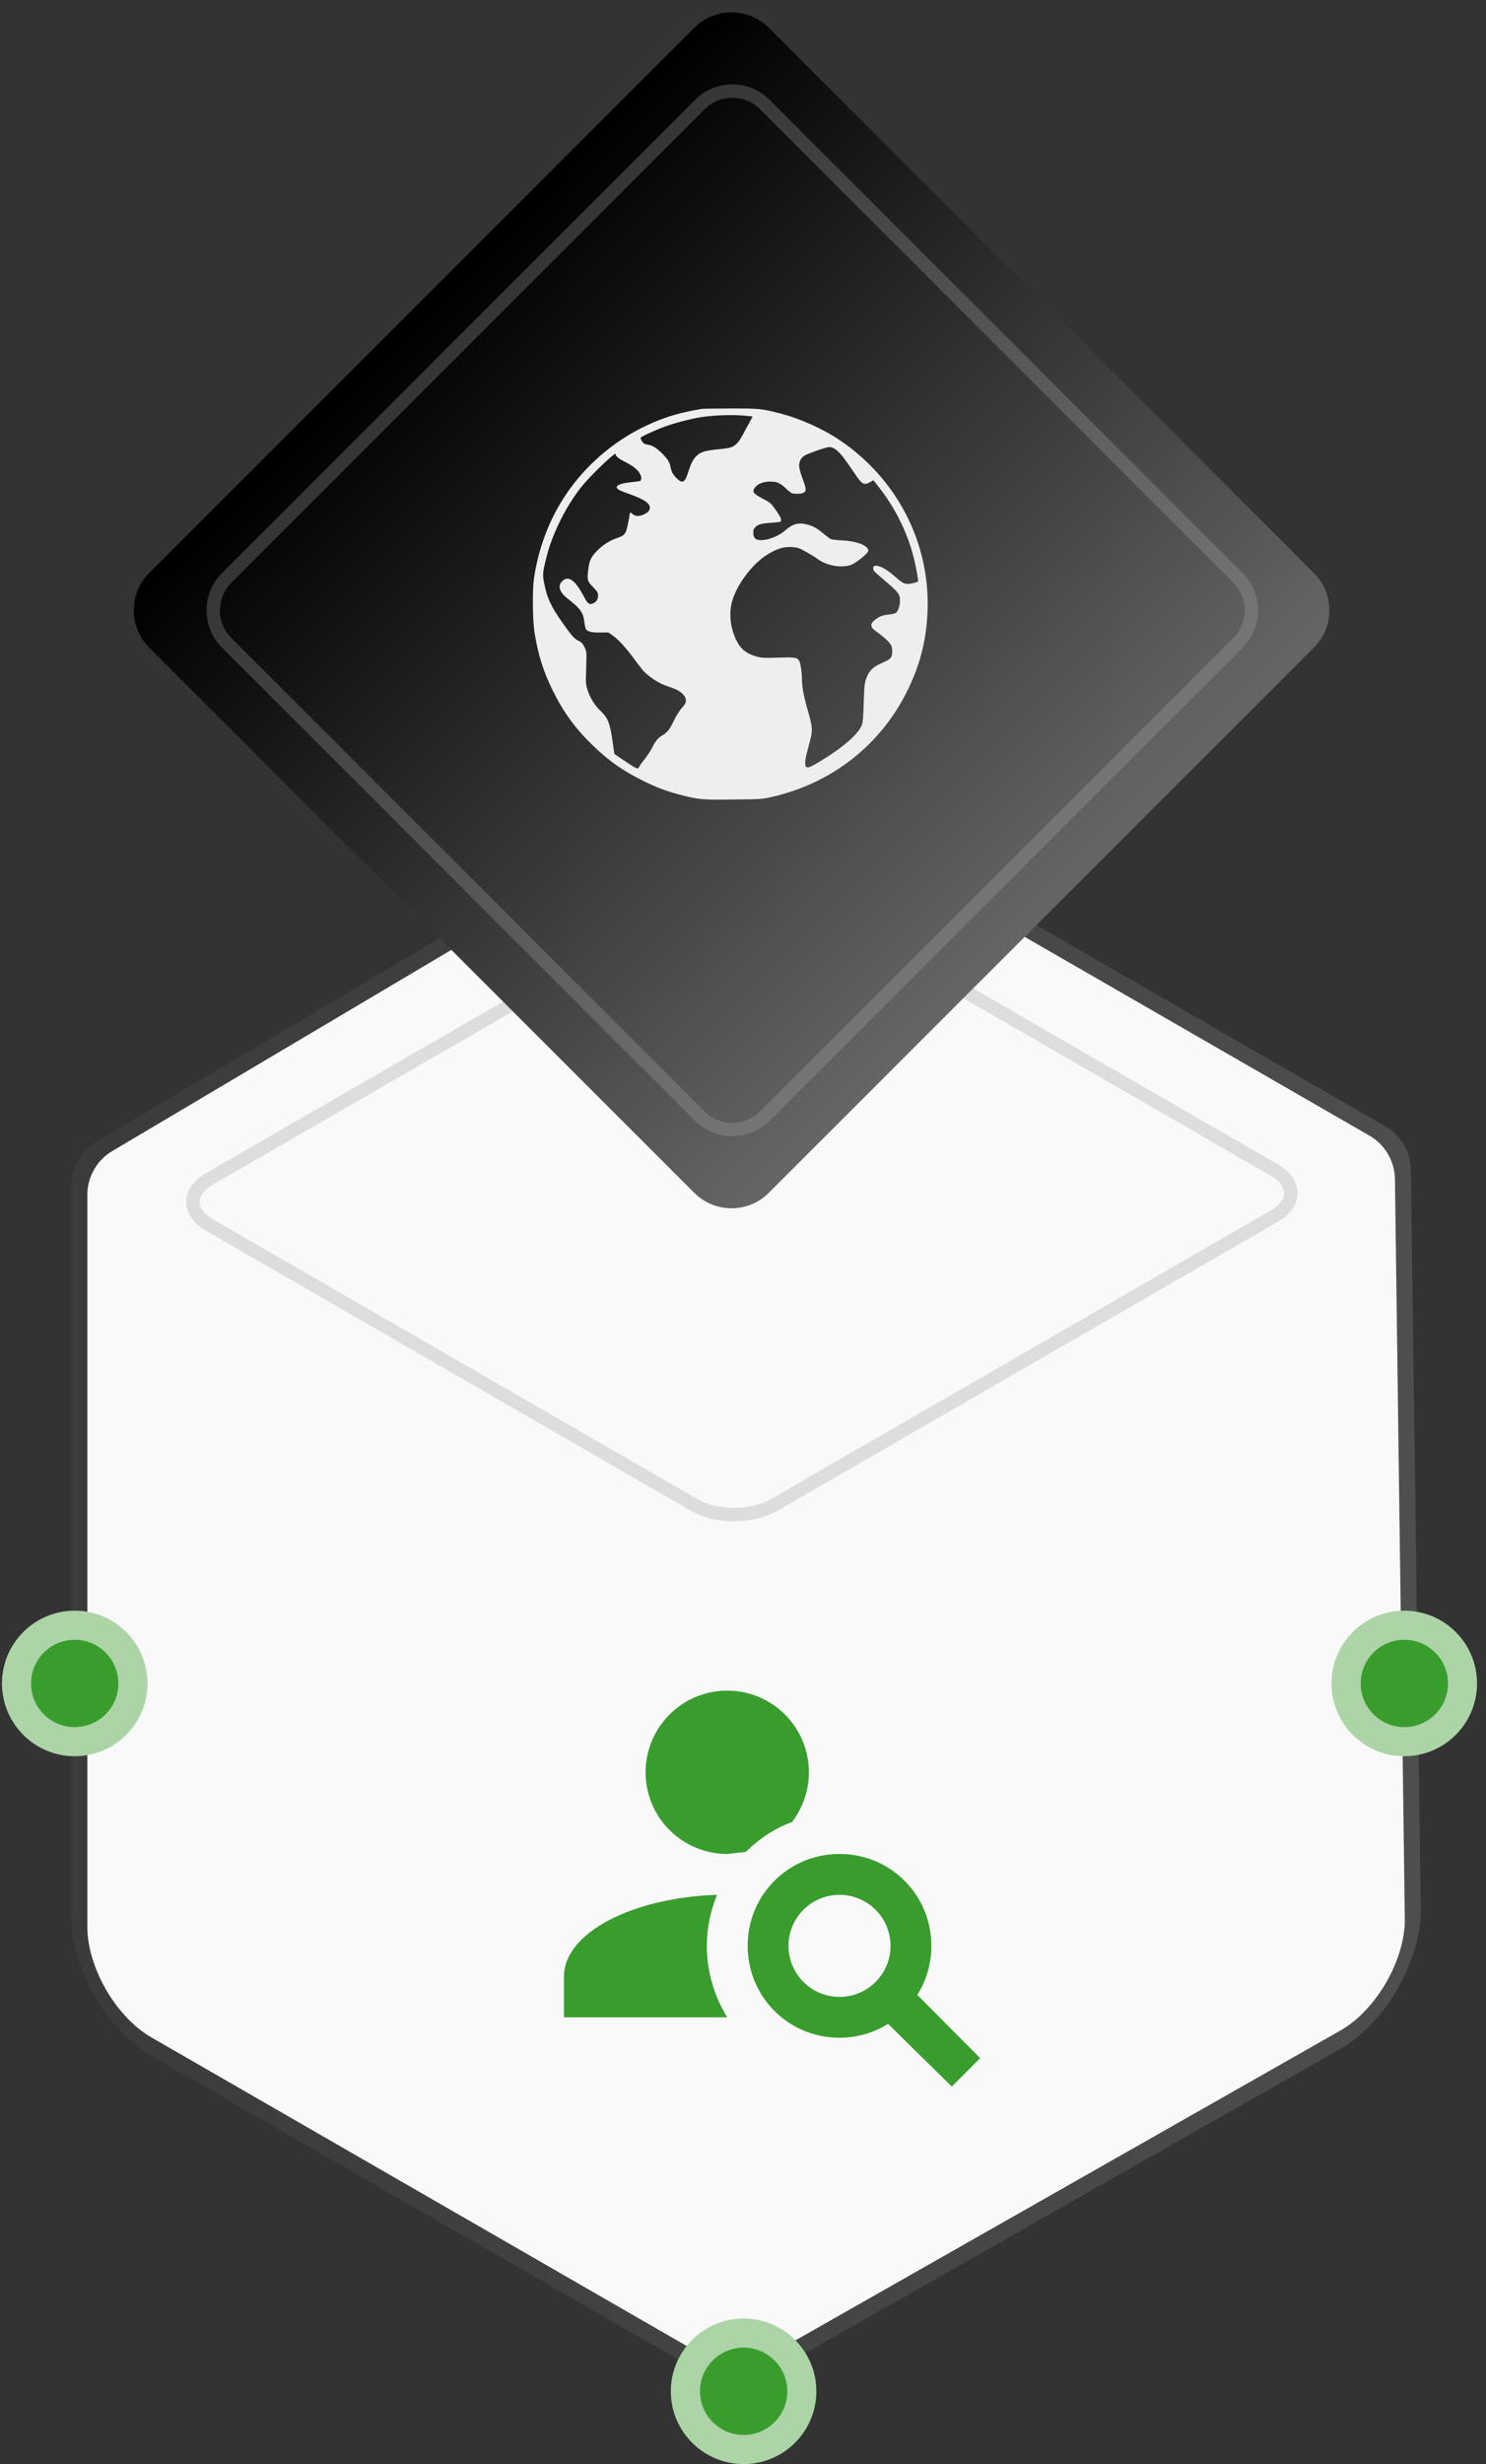 <svg width="111" height="184" viewBox="0 0 111 184" fill="none" xmlns="http://www.w3.org/2000/svg">
<rect x="0" y="0" width="111" height="184" fill="#333333" stroke="none"/>
<path fill-rule="evenodd" clip-rule="evenodd" d="M49.749 60.022C53.046 58.122 58.392 58.122 61.689 60.022L103.482 84.107C104.649 84.779 105.374 86.016 105.391 87.361L106.129 142.656C106.129 146.456 103.457 151.077 100.16 152.977L56.857 177.59C55.682 178.258 54.24 178.254 53.069 177.579L11.298 153.506C8.001 151.606 5.328 146.985 5.328 143.185L5.329 88.538C5.329 87.192 6.039 85.945 7.198 85.257L49.749 60.022ZM60.495 60.71L102.289 84.796C103.454 85.467 104.18 86.703 104.198 88.049L104.935 143.344L104.929 143.631C104.801 146.613 102.714 150.129 100.16 151.601L56.857 176.214C55.682 176.882 54.24 176.878 53.069 176.202L11.298 152.13C8.743 150.657 6.656 147.142 6.528 144.16L6.522 143.872V89.226C6.522 87.879 7.232 86.632 8.39 85.946L50.943 60.71L51.195 60.571C53.847 59.191 57.94 59.237 60.495 60.71Z" fill="url(#paint0_linear_4810_7629)"/>
<path d="M104.199 88.052C104.181 86.706 103.456 85.47 102.29 84.799L60.496 60.712C57.941 59.24 53.848 59.194 51.197 60.574L50.945 60.712L8.392 85.949C7.233 86.635 6.523 87.882 6.523 89.228V143.875L6.529 144.163C6.657 147.145 8.744 150.66 11.299 152.133L53.07 176.205C54.242 176.88 55.683 176.884 56.859 176.216L100.161 151.604C102.716 150.131 104.802 146.616 104.931 143.633L104.937 143.347L104.199 88.052Z" fill="url(#paint1_linear_4810_7629)"/>
<path d="M104.199 88.052C104.181 86.706 103.456 85.47 102.29 84.799L60.496 60.712C57.941 59.24 53.848 59.194 51.197 60.574L50.945 60.712L8.392 85.949C7.233 86.635 6.523 87.882 6.523 89.228V143.875L6.529 144.163C6.657 147.145 8.744 150.66 11.299 152.133L53.07 176.205C54.242 176.88 55.683 176.884 56.859 176.216L100.161 151.604C102.716 150.131 104.802 146.616 104.931 143.633L104.937 143.347L104.199 88.052Z" fill="#F9F9F9"/>
<path d="M62.709 138.441C66.521 138.441 69.571 141.491 69.571 145.303C69.571 146.645 69.19 147.911 68.519 148.962L73.215 153.689L71.096 155.809L66.338 151.128C65.286 151.783 64.036 152.164 62.709 152.164C58.897 152.164 55.848 149.115 55.848 145.303C55.848 141.491 58.897 138.441 62.709 138.441ZM62.709 141.491C61.698 141.491 60.729 141.892 60.014 142.608C59.299 143.322 58.897 144.292 58.897 145.303C58.897 146.314 59.299 147.284 60.014 147.998C60.729 148.713 61.698 149.115 62.709 149.115C63.72 149.115 64.69 148.713 65.405 147.998C66.12 147.284 66.521 146.314 66.521 145.303C66.521 144.292 66.12 143.322 65.405 142.608C64.69 141.892 63.72 141.491 62.709 141.491ZM54.323 126.243C55.941 126.243 57.492 126.886 58.636 128.03C59.78 129.173 60.422 130.725 60.422 132.342C60.422 133.73 59.95 135.011 59.172 136.047C57.861 136.535 56.687 137.313 55.711 138.289L54.323 138.441C52.706 138.441 51.154 137.799 50.01 136.655C48.867 135.511 48.224 133.96 48.224 132.342C48.224 130.725 48.867 129.173 50.01 128.03C51.154 126.886 52.706 126.243 54.323 126.243ZM42.125 150.639V147.59C42.125 144.357 47.172 141.705 53.561 141.491C53.073 142.68 52.798 143.962 52.798 145.303C52.798 147.27 53.378 149.115 54.323 150.639H42.125Z" fill="#389D2D"/>
<path d="M53.016 66.456L15.636 88.037C13.995 88.985 13.995 90.521 15.636 91.469L51.868 112.387C53.509 113.335 56.171 113.335 57.812 112.387L95.192 90.806C96.833 89.859 96.833 88.322 95.192 87.374L58.96 66.456C57.319 65.508 54.657 65.508 53.016 66.456Z" stroke="#DDDDDD"/>
<path d="M104.896 131.143C107.897 131.143 110.33 128.709 110.33 125.708C110.33 122.707 107.897 120.273 104.896 120.273C101.894 120.273 99.461 122.707 99.461 125.708C99.461 128.709 101.894 131.143 104.896 131.143Z" fill="#ACD4A7"/>
<path d="M104.901 128.969C106.702 128.969 108.162 127.509 108.162 125.708C108.162 123.907 106.702 122.447 104.901 122.447C103.101 122.447 101.641 123.907 101.641 125.708C101.641 127.509 103.101 128.969 104.901 128.969Z" fill="#389D2D"/>
<path d="M55.544 184C58.545 184 60.978 181.567 60.978 178.565C60.978 175.564 58.545 173.131 55.544 173.131C52.542 173.131 50.109 175.564 50.109 178.565C50.109 181.567 52.542 184 55.544 184Z" fill="#ACD4A7"/>
<path d="M55.55 181.826C57.351 181.826 58.81 180.366 58.81 178.565C58.81 176.765 57.351 175.305 55.55 175.305C53.749 175.305 52.289 176.765 52.289 178.565C52.289 180.366 53.749 181.826 55.55 181.826Z" fill="#389D2D"/>
<path d="M5.583 131.143C8.584 131.143 11.018 128.709 11.018 125.708C11.018 122.707 8.584 120.273 5.583 120.273C2.582 120.273 0.148 122.707 0.148 125.708C0.148 128.709 2.582 131.143 5.583 131.143Z" fill="#ACD4A7"/>
<path d="M5.581 128.969C7.382 128.969 8.842 127.509 8.842 125.708C8.842 123.907 7.382 122.447 5.581 122.447C3.78 122.447 2.32 123.907 2.32 125.708C2.32 127.509 3.78 128.969 5.581 128.969Z" fill="#389D2D"/>
<path d="M52.218 2.427L11.497 43.147C10.157 44.488 10.157 46.661 11.497 48.001L52.218 88.722C53.558 90.062 55.731 90.062 57.072 88.722L97.792 48.001C99.133 46.661 99.133 44.488 97.792 43.147L57.072 2.427C55.731 1.086 53.558 1.086 52.218 2.427Z" fill="url(#paint6_linear_4810_7629)" stroke="url(#paint7_linear_4810_7629)"/>
<path d="M52.375 30.537C52.312 30.549 51.925 30.624 51.522 30.704C47.369 31.527 43.574 34.351 41.544 38.136C40.702 39.701 40.131 41.462 39.877 43.268C39.767 44.09 39.785 46.294 39.912 47.122C40.171 48.825 40.581 50.137 41.296 51.581C42.115 53.226 42.997 54.428 44.312 55.694C45.518 56.856 46.59 57.598 48.165 58.369C49.123 58.835 49.901 59.122 50.905 59.375C52.231 59.709 52.474 59.732 54.775 59.703C56.764 59.68 56.909 59.674 57.543 59.536C62.099 58.53 65.796 55.642 67.804 51.523C68.749 49.59 69.199 47.772 69.286 45.626C69.476 40.535 67.008 35.743 62.699 32.85C61.43 31.998 59.683 31.222 58.183 30.848C56.88 30.514 56.655 30.497 54.486 30.503C53.391 30.509 52.439 30.52 52.375 30.537ZM55.911 31.067L56.217 31.101L56.026 31.458C55.305 32.815 55.207 32.982 54.982 33.172C54.7 33.414 54.527 33.465 53.702 33.546C52.646 33.644 52.335 33.742 52.006 34.069C51.77 34.3 51.591 34.656 51.401 35.272C51.17 35.996 50.997 36.117 50.639 35.801C50.328 35.531 50.155 35.249 50.091 34.892C50.022 34.518 49.918 34.34 49.526 33.931C49.123 33.506 48.765 33.27 48.477 33.224C48.338 33.201 48.177 33.16 48.125 33.132C48.027 33.086 47.848 32.798 47.848 32.694C47.848 32.626 48.863 32.154 49.618 31.872C50.368 31.596 51.533 31.285 52.324 31.159C53.408 30.986 54.902 30.946 55.911 31.067ZM62.371 33.529C62.74 33.782 62.97 34.069 64.003 35.588C64.401 36.169 64.58 36.244 65.001 35.996L65.243 35.858L65.577 36.284C66.852 37.895 67.74 39.667 68.242 41.594C68.386 42.129 68.617 43.394 68.582 43.429C68.571 43.441 68.415 43.486 68.23 43.538C67.671 43.682 67.486 43.619 66.898 43.09C66.316 42.566 65.71 42.215 65.422 42.244C65.26 42.261 65.237 42.284 65.225 42.434C65.214 42.589 65.277 42.664 65.854 43.153C67.135 44.234 67.227 44.355 67.227 44.867C67.227 45.224 67.077 45.667 66.915 45.77C66.852 45.81 66.615 45.868 66.391 45.891C65.906 45.937 65.664 46.035 65.341 46.3C65.099 46.495 65.041 46.639 65.127 46.858C65.145 46.909 65.375 47.105 65.641 47.295C66.148 47.663 66.506 48.02 66.592 48.25C66.673 48.451 66.662 48.888 66.581 49.038C66.494 49.21 66.35 49.302 65.866 49.515C65.306 49.757 65.006 50.01 64.822 50.395C64.585 50.902 64.562 51.04 64.516 52.501C64.487 53.536 64.453 53.945 64.383 54.129C64.124 54.819 62.965 55.826 61.223 56.873C60.329 57.414 60.173 57.431 60.144 57.005C60.133 56.833 60.19 56.487 60.312 56.056C60.652 54.791 60.663 54.704 60.629 54.307C60.611 54.094 60.525 53.697 60.444 53.416C60.046 52.075 59.908 51.362 59.902 50.689C59.896 50.188 59.804 49.567 59.706 49.371C59.556 49.09 59.412 49.066 58.143 49.107C57.099 49.141 56.949 49.136 56.545 49.032C55.773 48.831 55.334 48.486 54.994 47.795C54.521 46.817 54.423 45.667 54.746 44.706C55.15 43.515 56.217 42.123 57.237 41.462C57.895 41.036 58.437 40.846 58.968 40.846C59.221 40.846 59.521 40.886 59.671 40.938C59.919 41.024 60.727 41.49 61.084 41.749C61.742 42.227 62.774 42.422 63.513 42.204C63.87 42.1 64.822 41.346 64.851 41.145C64.908 40.76 64.026 40.403 62.872 40.351C62.48 40.334 62.117 40.288 62.036 40.242C61.955 40.202 61.725 40.029 61.517 39.851C61.05 39.454 60.733 39.276 60.248 39.155C59.642 38.999 59.181 39.132 58.651 39.609C58.189 40.023 57.416 40.334 56.828 40.334C56.447 40.334 56.269 40.161 56.269 39.788C56.269 39.569 56.297 39.488 56.43 39.356C56.632 39.155 56.886 39.086 57.595 39.04C57.895 39.017 58.189 38.988 58.247 38.971C58.443 38.919 58.356 38.654 57.953 38.09C57.584 37.567 57.543 37.532 57.064 37.285C56.228 36.848 56.124 36.704 56.441 36.347C56.643 36.112 57.07 35.962 57.52 35.962C58.028 35.962 58.276 36.066 58.679 36.451C58.875 36.641 59.095 36.813 59.17 36.836C59.377 36.894 59.758 36.888 59.948 36.819C60.26 36.71 60.26 36.578 59.937 35.703C59.827 35.416 59.729 35.065 59.706 34.921C59.654 34.581 59.781 34.248 60.035 34.058C60.248 33.903 61.69 33.391 61.955 33.379C62.065 33.379 62.226 33.437 62.371 33.529ZM46.002 33.972C46.002 34.092 46.296 34.3 46.839 34.57C47.536 34.915 47.952 35.398 47.894 35.795C47.877 35.922 47.842 35.933 47.202 36.002C46.487 36.077 46.141 36.181 46.077 36.342C46.02 36.491 46.21 36.606 46.908 36.854C48.096 37.274 48.54 37.561 48.54 37.924C48.54 38.131 48.379 38.292 48.032 38.441C47.709 38.579 47.433 38.556 47.236 38.372C47.161 38.303 47.087 38.252 47.075 38.269C47.063 38.28 47.012 38.522 46.965 38.809C46.769 39.88 46.706 39.977 46.072 40.184C45.529 40.368 44.987 40.719 44.543 41.185C44.122 41.628 44.013 41.887 43.932 42.612C43.851 43.325 43.874 43.406 44.335 43.878C44.618 44.177 44.676 44.269 44.676 44.441C44.676 44.723 44.578 44.907 44.358 45.028C44.053 45.189 43.914 45.114 43.666 44.637C42.968 43.308 42.461 42.934 41.988 43.406C41.636 43.757 41.786 44.223 42.415 44.712C43.349 45.437 43.563 45.736 43.649 46.426C43.678 46.662 43.73 46.904 43.759 46.961C43.868 47.163 44.174 47.243 44.826 47.231L45.437 47.226L45.754 47.444C46.164 47.726 46.764 48.376 47.317 49.136C47.559 49.469 47.883 49.889 48.038 50.073C48.355 50.441 49.099 50.953 49.578 51.138C49.751 51.201 50.08 51.322 50.311 51.408C50.807 51.586 51.17 51.903 51.222 52.202C51.268 52.438 51.216 52.553 50.876 52.932C50.737 53.088 50.507 53.462 50.363 53.767C50.034 54.451 49.872 54.664 49.526 54.877C49.14 55.118 48.984 55.297 48.736 55.791C48.609 56.033 48.35 56.441 48.154 56.689C47.952 56.936 47.79 57.16 47.79 57.178C47.79 57.201 47.75 57.264 47.709 57.322C47.635 57.419 47.6 57.414 47.173 57.155C46.827 56.942 46.043 56.413 45.898 56.298C45.887 56.286 45.829 55.912 45.772 55.464C45.587 54.083 45.42 53.628 44.935 53.163C44.405 52.656 44.082 52.133 43.868 51.46C43.753 51.086 43.747 50.988 43.788 49.883C43.822 48.744 43.822 48.687 43.701 48.416C43.545 48.06 43.453 47.962 43.147 47.812C42.888 47.686 42.669 47.433 41.988 46.461C41.14 45.258 40.858 44.637 40.644 43.532C40.517 42.9 40.535 42.733 40.84 41.531C41.284 39.77 42.369 37.636 43.528 36.238C44.157 35.473 45.795 33.897 45.962 33.891C45.985 33.891 46.002 33.931 46.002 33.972Z" fill="#EEEEEE"/>
<path d="M52.276 7.807L16.935 43.147C15.594 44.488 15.594 46.661 16.935 48.001L52.275 83.342C53.616 84.682 55.789 84.682 57.129 83.342L92.47 48.001C93.81 46.661 93.81 44.488 92.47 43.147L57.129 7.807C55.789 6.466 53.616 6.466 52.276 7.807Z" stroke="#A7A7A7" stroke-opacity="0.3"/>
<defs>
<linearGradient id="paint0_linear_4810_7629" x1="-1.406" y1="118.864" x2="130.945" y2="118.864" gradientUnits="userSpaceOnUse">
<stop stop-color="#737373" stop-opacity="0.11"/>
<stop offset="1" stop-color="#D9D9D9" stop-opacity="0.2"/>
</linearGradient>
<linearGradient id="paint1_linear_4810_7629" x1="-1.405" y1="118.867" x2="130.946" y2="118.867" gradientUnits="userSpaceOnUse">
<stop stop-color="#737373" stop-opacity="0.11"/>
<stop offset="1" stop-color="#D9D9D9" stop-opacity="0.2"/>
</linearGradient>
<radialGradient id="paint2_radial_4810_7629" cx="0" cy="0" r="1" gradientUnits="userSpaceOnUse" gradientTransform="translate(nan nan) rotate(nan) scale(nan nan)">
<stop stop-color="#389D2D" stop-opacity="0"/>
<stop offset="1" stop-color="#389D2D"/>
</radialGradient>
<radialGradient id="paint3_radial_4810_7629" cx="0" cy="0" r="1" gradientUnits="userSpaceOnUse" gradientTransform="translate(nan nan) rotate(nan) scale(nan nan)">
<stop stop-color="#389D2D" stop-opacity="0"/>
<stop offset="1" stop-color="#389D2D"/>
</radialGradient>
<radialGradient id="paint4_radial_4810_7629" cx="0" cy="0" r="1" gradientUnits="userSpaceOnUse" gradientTransform="translate(nan nan) rotate(nan) scale(nan nan)">
<stop stop-color="#389D2D" stop-opacity="0"/>
<stop offset="1" stop-color="#389D2D"/>
</radialGradient>
<radialGradient id="paint5_radial_4810_7629" cx="0" cy="0" r="1" gradientUnits="userSpaceOnUse" gradientTransform="translate(nan nan) rotate(nan) scale(nan nan)">
<stop stop-color="#389D2D" stop-opacity="0"/>
<stop offset="1" stop-color="#389D2D"/>
</radialGradient>
<linearGradient id="paint6_linear_4810_7629" x1="31.746" y1="22.899" x2="77.859" y2="69.012" gradientUnits="userSpaceOnUse">
<stop/>
<stop offset="1" stop-color="#666666"/>
</linearGradient>
<linearGradient id="paint7_linear_4810_7629" x1="31.746" y1="22.899" x2="77.859" y2="69.012" gradientUnits="userSpaceOnUse">
<stop/>
<stop offset="1" stop-color="#666666"/>
</linearGradient>
</defs>
</svg>

